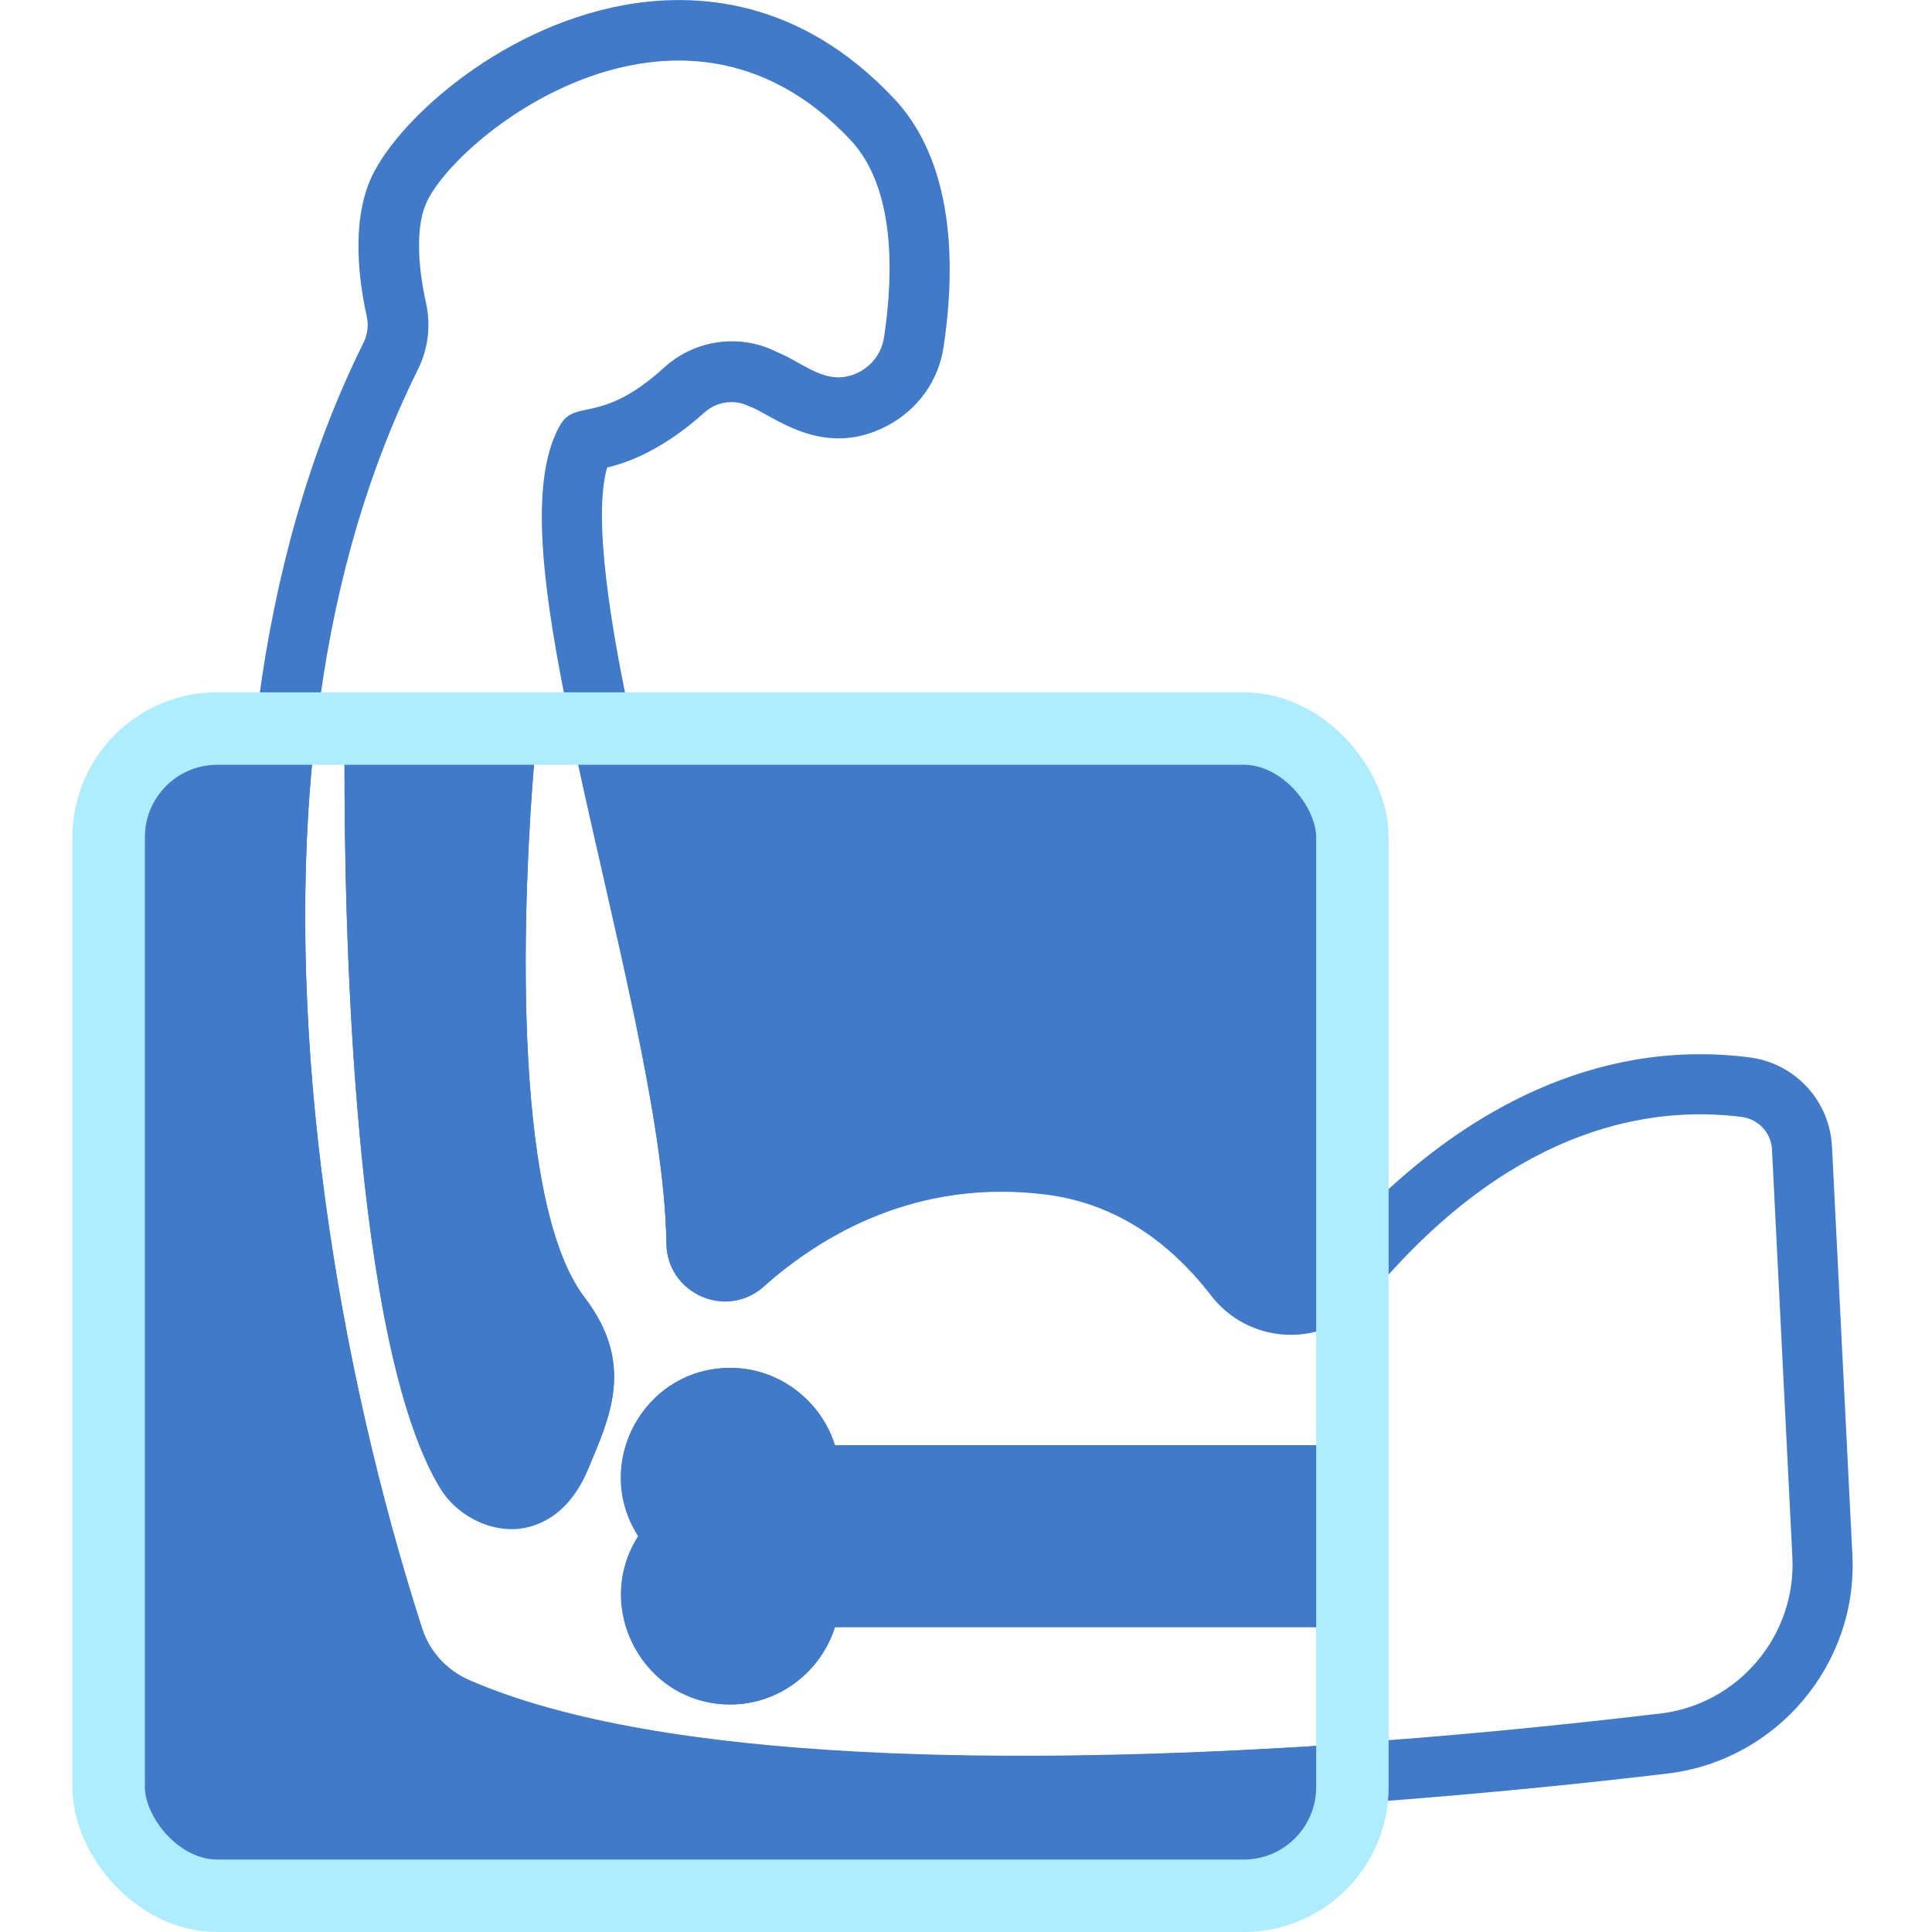 <svg width="80" height="80" viewBox="0 0 80 80" fill="none" xmlns="http://www.w3.org/2000/svg">
<g clip-path="url(#clip0)">
<path d="M76.703 64.375L75.859 47.484C75.766 45.578 74.328 44.016 72.422 43.781C65.844 42.953 60.609 46.297 57.219 49.5V35.563C57.219 31.922 54.266 28.969 50.625 28.969H25.938C25.391 26.266 24.516 21.5 25.141 19.359C26.812 18.969 28.234 17.922 29.172 17.078C29.672 16.625 30.422 16.516 31.031 16.828C31.953 17.141 34.016 19.047 36.719 17.641C38 16.969 38.875 15.766 39.078 14.328C39.75 9.781 39.047 6.234 37.031 4.094C33.094 -0.109 28.75 -0.328 25.797 0.219C20.562 1.188 16.266 5.156 15.297 7.531C14.578 9.313 14.844 11.547 15.188 13.109C15.266 13.469 15.219 13.844 15.062 14.172C12.75 18.828 11.406 23.875 10.719 28.953H9.875C6.234 28.953 3.281 31.906 3.281 35.547V73.406C3.281 77.047 6.234 80 9.875 80H50.641C53.875 80 56.562 77.672 57.125 74.594C61.656 74.25 65.781 73.828 69.047 73.438C73.562 72.906 76.938 68.922 76.703 64.375ZM19.422 69.563C18.5 69.156 17.797 68.391 17.484 67.438C13.953 56.469 11.812 43 12.938 31.453H14.266C14.25 38.328 14.609 55.656 18.234 61.609C18.844 62.609 20.109 63.375 21.406 63.281C22.141 63.219 23.5 62.828 24.344 60.828C25.219 58.719 26.328 56.5 24.219 53.734C21.078 49.641 21.688 36.625 22.125 31.469H23.906C25.391 38.359 27.531 46.391 27.594 51.469C27.625 53.547 30.078 54.625 31.625 53.25C34 51.125 37.969 48.75 43.344 49.438C45.984 49.781 48.281 51.188 50.156 53.625C51.25 55.031 53.062 55.562 54.719 55.047V59.844H34.562C33.984 58 32.25 56.641 30.234 56.641C26.656 56.641 24.5 60.609 26.422 63.609C24.516 66.594 26.656 70.578 30.234 70.578C32.25 70.578 33.984 69.219 34.562 67.375H54.719V72.281C42.562 73.047 27.516 73.094 19.422 69.563ZM17.312 15.281C17.734 14.438 17.844 13.469 17.641 12.547C17.266 10.859 17.25 9.359 17.625 8.469C18.75 5.734 28.094 -1.781 35.219 5.797C37.078 7.781 37 11.328 36.609 13.953C36.516 14.578 36.141 15.109 35.578 15.406C34.266 16.078 33.312 15.031 32.172 14.578C30.641 13.797 28.766 14.063 27.5 15.219C24.844 17.641 23.812 16.469 23.172 17.641C21.984 19.781 22.359 23.719 23.406 28.969C20.266 28.969 16.25 28.969 13.25 28.969C13.953 23.875 15.312 19.313 17.312 15.281ZM68.75 70.953C65.844 71.297 61.812 71.734 57.234 72.078C57.234 68.828 57.234 57.969 57.234 53.078C62.891 46.609 68.422 45.781 72.125 46.25C72.812 46.344 73.344 46.906 73.375 47.609L74.219 64.5C74.375 67.734 71.969 70.578 68.75 70.953Z" fill="#417AC9"/>
<path d="M57.234 53.078C57.25 53.062 57.266 53.047 57.281 53.016L57.312 49.391C57.281 49.422 57.25 49.453 57.219 49.469V35.531C57.219 31.891 54.266 28.938 50.625 28.938H25.938C25.938 28.906 25.922 28.875 25.922 28.844L23.375 28.859C23.375 28.891 23.391 28.922 23.391 28.938C20.25 28.938 16.234 28.938 13.234 28.938V28.922L10.719 28.938H9.875C6.234 28.938 3.281 31.891 3.281 35.531V73.391C3.281 77.031 6.234 79.984 9.875 79.984H50.641C53.766 79.984 56.375 77.812 57.062 74.906L57.234 57.906C57.234 56.062 57.234 54.359 57.234 53.078ZM54.734 59.844H34.578C34 58 32.266 56.641 30.25 56.641C26.672 56.641 24.516 60.609 26.438 63.609C24.531 66.594 26.672 70.578 30.25 70.578C32.266 70.578 34 69.219 34.578 67.375H54.734V72.281C42.562 73.078 27.516 73.109 19.422 69.594C18.5 69.188 17.797 68.422 17.484 67.469C13.953 56.5 11.812 43.031 12.938 31.484H14.266C14.25 38.359 14.609 55.688 18.234 61.641C18.844 62.641 20.109 63.406 21.406 63.312C22.141 63.25 23.5 62.859 24.344 60.859C25.219 58.75 26.328 56.531 24.219 53.766C21.078 49.672 21.688 36.656 22.125 31.5H23.906C25.391 38.391 27.531 46.422 27.594 51.5C27.625 53.578 30.078 54.656 31.625 53.281C34 51.156 37.969 48.781 43.344 49.469C45.984 49.812 48.281 51.219 50.156 53.656C51.25 55.062 53.062 55.594 54.719 55.078V59.844H54.734Z" fill="#417AC9"/>
<rect x="4.5" y="30.167" width="51.5" height="48.333" rx="4.5" stroke="#AEECFF" stroke-width="3"/>
</g>
<defs>
<clipPath id="clip0">
<rect width="80" height="80" fill="white"/>
</clipPath>
</defs>
</svg>
